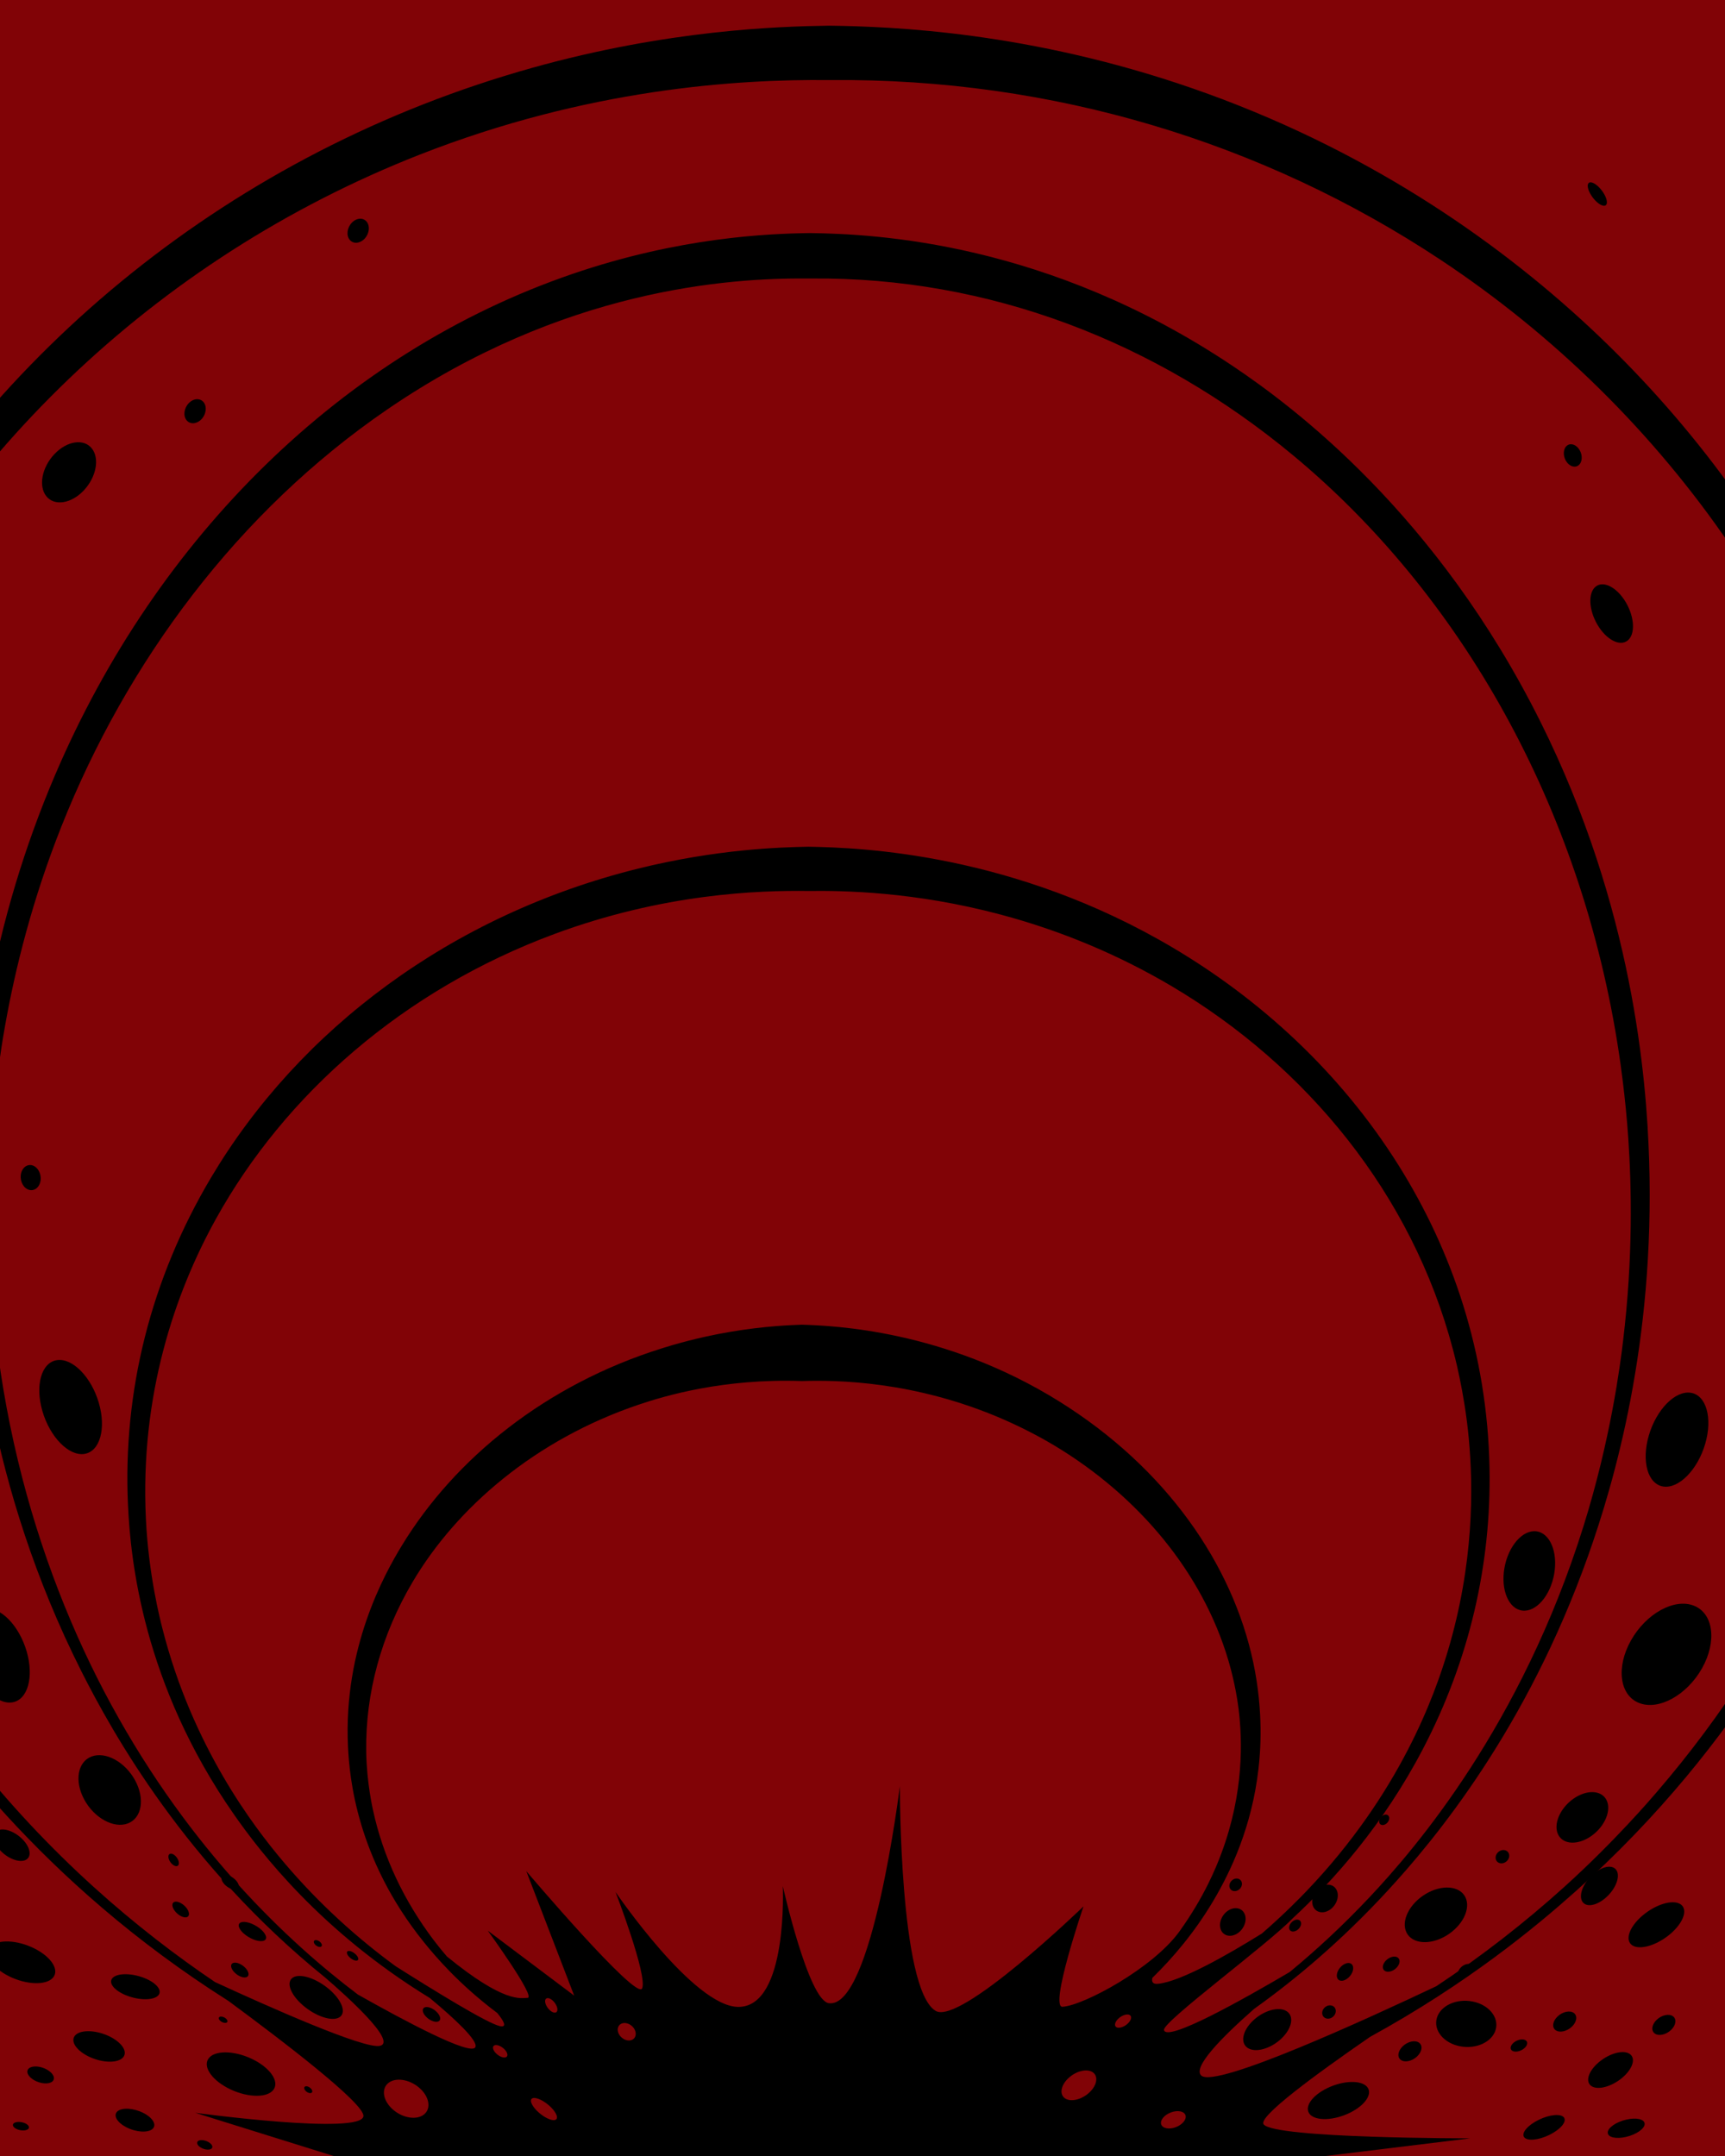 <svg width="2160" height="2700" viewBox="0 0 2160 2700" fill="none" xmlns="http://www.w3.org/2000/svg">
<g clip-path="url(#clip0_2055_2)">
<path d="M2346.49 -63.874H-251.004V2865.22H2346.49V-63.874Z" fill="#810306"/>
<path fill-rule="evenodd" clip-rule="evenodd" d="M285.961 2505.76C49.674 2356.36 -78.151 2174.99 -130.918 2093.36C-252.557 1905.19 -335.301 1672.76 -340.552 1407.88C-344.995 1183.69 -292.668 962.607 -183.975 760.178C-12.04 439.969 291.518 189.688 667.051 84.768C835.806 37.618 973.709 33.038 1038.3 32.168C1118.9 33.178 1289.8 40.098 1493.3 110.688C1705.75 184.378 1870.62 298.249 1990.21 409.679C2232.76 635.654 2390.62 945.561 2414.53 1289.56C2422.23 1400.34 2425.27 1624.39 2319.31 1880.95C2281.87 1971.57 2186.58 2178.2 1971.22 2370.07C1923.51 2412.57 1838.23 2483.57 1715.54 2550.83C1646.07 2598.72 1575.18 2650.98 1582.22 2660.31C1595.69 2678.2 1841.09 2677.86 1841.09 2677.86L1533.97 2715.4L1182.62 2715.56C1105.05 2723.37 1015.76 2725.94 917.89 2717.56C911.39 2717 904.647 2716.39 897.668 2715.7L468.667 2715.9L244.545 2645.93C244.545 2645.93 454.227 2674.31 455.087 2649.87C455.657 2633.69 354.381 2556.21 285.961 2505.76ZM1798.53 2487.37C1855.28 2449.74 1908.97 2408.03 1959.14 2362.68C2022.15 2305.72 2068.26 2251.57 2073.99 2244.92C2246.61 2044.75 2313.67 1847.44 2340.28 1754.44C2394.81 1563.84 2393.76 1399.48 2384.94 1294.2C2379.23 1226.03 2367.7 1167.83 2367.56 1167.01C2300.65 812.009 2087.73 513.589 1803.97 325.449C1581.96 178.248 1317.66 97.768 1040.46 100.288L1038.7 100.298C1038.58 100.308 1038.45 100.308 1038.31 100.308H1038.29C1038.15 100.308 1038.02 100.308 1037.9 100.298C922.526 99.078 735.776 111.098 525.372 193.728C192.63 324.399 -68.827 579.329 -205.35 889.38C-347.037 1211.16 -314.797 1495.76 -297.331 1604.95C-259.691 1840.26 -164.888 2010.31 -106.036 2101.27C-76.415 2147.05 -46.484 2185.51 -40.974 2192.59C61.557 2324.32 173.918 2417.78 269.213 2482.17C336.117 2513.04 456.971 2566.86 475.97 2562.01C497.673 2556.48 431.707 2497.62 407.114 2476.49C232.479 2335.33 140.641 2169.8 102.06 2093.28C-16.035 1859.03 -33.267 1642.19 -36.462 1538.18C-42.435 1343.71 -7.713 1149.99 69.105 970.236C196.145 672.965 428.99 441.489 717.084 342.939C851.503 296.949 962.06 292.599 1014.12 291.879C1095.76 292.939 1311.96 302.859 1544 458.609C1620.27 509.799 1799.32 643.682 1929.05 904.177C2044.75 1136.5 2061.79 1350.42 2065.02 1453.38C2072.22 1682.8 2021.12 1856.88 1988.52 1948.54C1911.4 2165.42 1797.33 2303.07 1736.53 2368.89C1680.4 2429.65 1623.7 2477.72 1570.39 2515.75C1529.58 2551.65 1492.74 2589.25 1504.31 2599.35C1522.54 2615.26 1711.53 2528.59 1798.53 2487.37ZM1027 2715.64C1034.32 2715.69 1041.54 2715.69 1048.67 2715.63L1027 2715.64ZM1614.91 2469.63C1647.96 2442.41 1681.52 2411.38 1714.83 2376C1772.45 2314.78 1904.62 2161.16 1982.76 1911.44C2017.07 1801.8 2028.82 1708.62 2032.37 1679.27C2045.05 1574.08 2042.94 1485.65 2038.95 1426.21C2035.42 1373.54 2028.54 1327.84 2027.26 1319.33C1980.51 1008.46 1827.5 743.301 1619.59 570.559C1447.45 427.529 1237.92 346.779 1015.75 348.779C1015.19 348.779 1014.65 348.779 1014.12 348.779C1013.59 348.779 1013.05 348.779 1012.49 348.779C911.149 347.769 704.571 362.549 485.311 512.499C297.754 640.761 158.596 828.968 76.746 1035.36C4.62 1217.23 -8.98 1377.88 -12.615 1454.32C-25.384 1722.87 42.88 1957.56 139.136 2134.6C239.069 2318.4 362.272 2432.93 448.122 2497.8C505 2529.95 590.8 2575.92 595.358 2563.48C598.357 2555.28 570.482 2529.04 538.201 2502.14C401.974 2418.74 326.427 2320.09 293.635 2273.25C178.535 2108.84 163.339 1951.86 160.258 1884.8C153.753 1743.23 188.346 1602.4 264.385 1474.51C374.439 1289.41 564.778 1145.9 798.942 1087.8C896.648 1063.56 975.798 1061 1012.21 1060.37C1077.95 1061.42 1269.65 1068.54 1469.83 1187.53C1576.76 1251.1 1677.52 1341.59 1751.51 1459.74C1818.3 1566.41 1862.34 1694.38 1865.13 1838.08C1867.48 1959.08 1839.94 2078.78 1781.77 2190.23C1732.01 2285.55 1669.66 2355.16 1618.97 2402.11C1587.03 2435.33 1455.51 2532.06 1457.51 2542.2C1460.61 2557.89 1555.94 2504.4 1614.91 2469.63ZM1580.02 2421.43C1609.01 2396.4 1631.14 2373.31 1635.58 2368.67C1753.72 2245.32 1796.88 2121.31 1812.83 2067.9C1845.57 1958.34 1844.96 1863.52 1839.16 1801.25C1833.71 1742.61 1820.57 1694.69 1819.31 1689.88C1768.18 1495.85 1636.45 1334.99 1466.39 1234.58C1401.05 1196.01 1329.41 1165.75 1253.27 1145.42C1144.85 1116.46 1055.53 1115.25 1012.21 1115.78C949.277 1114.92 830.695 1119.05 694.233 1169.66C505.599 1239.62 356.759 1370.21 269.983 1527.17C219.367 1618.72 175.149 1746.98 182.685 1902.29C186.079 1972.24 200.45 2027.95 203.379 2039.47C241.157 2188.15 318.3 2288.15 354.233 2330.81C400.246 2385.44 449.297 2428.58 495.321 2462.29C542.456 2492.16 610.082 2533.84 625.794 2537.3C634.884 2539.3 631.825 2532.21 622.763 2521.02C574.093 2484.44 544.754 2449.55 530.728 2432.14C446.455 2327.55 437.595 2225.8 435.749 2187.17C429.842 2063.53 481.501 1971.17 503.051 1935.74C569.879 1825.84 684.116 1733.92 828.422 1688.67C841.748 1684.49 872.026 1675.2 912.879 1668.15C957.562 1660.44 992.081 1659.37 1004.24 1658.93C1043.18 1660.23 1182.55 1665.33 1326.34 1755.02C1460.81 1838.89 1543.14 1959.33 1569.18 2081.37C1582.57 2144.15 1578.2 2194.42 1575.89 2214.74C1567.67 2287.18 1541.46 2343.15 1519.02 2380.89C1495.73 2420.06 1468.65 2451.86 1442.95 2476.96C1441.79 2481.96 1443.52 2484.95 1449.89 2484.36C1478.35 2481.76 1538.09 2447.51 1580.02 2421.43ZM1476.95 2418.65C1508.05 2375.28 1522.82 2338.59 1529.35 2321.06C1557.95 2244.3 1555.64 2178.63 1550.95 2140.33C1547.25 2110.04 1539.34 2083.43 1537.9 2078.59C1505.56 1969.81 1426.64 1874.37 1320.92 1810.64C1290.26 1792.15 1260.74 1779.37 1255.33 1777.03C1144.89 1729.22 1047.47 1728.14 1004.24 1729.5C905.809 1726.06 832.162 1748.12 799.912 1759.01C670.641 1802.68 572.125 1887.42 516.752 1980.99C477.628 2047.11 457.424 2119.97 458.562 2193.91C459.159 2232.7 466.863 2265.87 467.017 2266.58C479.666 2325.4 505.985 2380.67 543.251 2429.93C548.666 2437.09 554.245 2443.89 559.554 2450.07C632.172 2509.54 652.563 2502.05 660.598 2501.94C671.724 2501.78 610.758 2417.76 610.758 2417.76L718.965 2499.16L659.019 2343.27C659.019 2343.27 796.902 2505.88 804.026 2490.16C811.151 2474.43 770.755 2369.36 770.755 2369.36C770.755 2369.36 868.796 2513.65 924.863 2513.29C987.032 2512.89 980.213 2361.98 980.213 2361.98C980.213 2361.98 1012.25 2504.73 1037.71 2508.6C1092.22 2516.87 1126.79 2236.84 1126.79 2236.84C1126.79 2236.84 1126.08 2490.54 1171.47 2518.2C1202.16 2536.9 1356.73 2387.41 1356.73 2387.41C1356.73 2387.41 1313.47 2514.33 1330.55 2513.15C1357.4 2511.28 1444.07 2464.49 1476.95 2418.65ZM1004.24 1729.5C1004.24 1729.5 1004.25 1729.5 1004.26 1729.5C1004.27 1729.5 1004.24 1729.51 1004.24 1729.5ZM1004.24 1729.5C1004.24 1729.5 1004.22 1729.5 1004.21 1729.5C1004.22 1729.5 1004.23 1729.5 1004.24 1729.5Z" fill="black"/>
<path fill-rule="evenodd" clip-rule="evenodd" d="M314.805 2578.11C337.396 2588.68 349.927 2605.9 342.769 2616.55C335.61 2627.2 311.455 2627.27 288.864 2616.7C266.271 2606.13 253.74 2588.9 260.898 2578.25C268.057 2567.6 292.212 2567.54 314.805 2578.11ZM39.215 2438.28C61.488 2448.08 74.135 2464.63 67.444 2475.21C60.753 2485.79 37.238 2486.42 14.965 2476.62C-7.307 2466.81 -19.956 2450.26 -13.263 2439.68C-6.571 2429.1 16.943 2428.47 39.215 2438.28ZM26.55 2301.8C37.045 2311.49 40.235 2323.37 33.669 2328.32C27.103 2333.28 13.253 2329.43 2.757 2319.75C-7.737 2310.06 -10.927 2298.18 -4.362 2293.23C2.204 2288.28 16.056 2292.12 26.55 2301.8ZM175.185 2644.14C188.122 2649.22 195.854 2658.26 192.439 2664.32C189.023 2670.37 175.747 2671.17 162.809 2666.09C149.871 2661.02 142.14 2651.98 145.556 2645.92C148.971 2639.86 162.247 2639.07 175.185 2644.14ZM132.327 2548.13C149.502 2554.87 159.738 2566.92 155.171 2575.02C150.604 2583.12 132.954 2584.22 115.779 2577.48C98.604 2570.74 88.368 2558.69 92.935 2550.59C97.502 2542.5 115.153 2541.39 132.327 2548.13ZM175.023 2475.12C191.549 2480.03 202.501 2489.79 199.463 2496.91C196.424 2504.03 180.541 2505.82 164.013 2500.91C147.487 2496 136.535 2486.23 139.573 2479.12C142.612 2472 158.495 2470.21 175.023 2475.12ZM169.214 2229.64C181.728 2252.78 177.614 2276.94 160.031 2283.55C142.449 2290.17 118.015 2276.76 105.501 2253.63C92.987 2230.49 97.103 2206.34 114.685 2199.72C132.266 2193.1 156.702 2206.51 169.214 2229.64ZM123.737 1756.78C133.201 1789.19 125.071 1817.87 105.592 1820.78C86.114 1823.69 62.615 1799.74 53.15 1767.33C43.685 1734.92 51.816 1706.24 71.294 1703.33C90.774 1700.42 114.272 1724.37 123.737 1756.78ZM104.761 614.34C89.048 630.866 68.092 634.055 58.002 621.441C47.911 608.828 52.477 585.169 68.189 568.642C83.906 552.107 104.858 548.927 114.948 561.54C125.038 574.153 120.473 597.813 104.761 614.34ZM252.292 524.985C246.386 531.2 238.007 531.758 233.59 526.235C229.174 520.713 230.377 511.191 236.279 504.985C242.185 498.771 250.563 498.212 254.981 503.735C259.397 509.257 258.193 518.778 252.292 524.985ZM50.854 1477.86C49.907 1486.38 43.57 1491.89 36.713 1490.16C29.855 1488.44 25.059 1480.12 26.006 1471.61C26.954 1463.09 33.29 1457.58 40.147 1459.31C47.003 1461.03 51.801 1469.35 50.854 1477.86ZM456.503 298.976C450.602 305.183 442.223 305.741 437.801 300.227C433.383 294.704 434.593 285.175 440.493 278.968C446.394 272.762 454.773 272.203 459.195 277.718C463.613 283.241 462.404 292.77 456.503 298.976ZM33.338 2067.94C42.803 2100.35 34.673 2129.02 15.194 2131.93C-4.285 2134.85 -27.784 2110.89 -37.248 2078.48C-46.713 2046.07 -38.582 2017.4 -19.104 2014.49C0.375 2011.58 23.874 2035.53 33.338 2067.94ZM2064.62 1797.62C2074.09 1765.21 2097.58 1741.26 2117.06 1744.17C2136.54 1747.08 2144.67 1775.76 2135.21 1808.17C2125.74 1840.58 2102.24 1864.53 2082.77 1861.62C2063.29 1858.71 2055.16 1830.04 2064.62 1797.62ZM2000.31 782.408C1989.31 763.732 1988.35 742.281 1998.16 734.542C2007.97 726.802 2024.86 735.675 2035.86 754.351C2046.86 773.026 2047.83 794.469 2038.02 802.209C2028.21 809.949 2011.31 801.075 2000.31 782.408ZM1960.81 577.13C1956.81 570.339 1957.4 561.798 1962.13 558.067C1966.86 554.336 1973.95 556.81 1977.95 563.601C1981.94 570.392 1981.35 578.934 1976.62 582.665C1971.89 586.395 1964.8 583.921 1960.81 577.13ZM1995.09 248.262C1989.07 240.694 1986.43 232.199 1989.2 229.309C1991.97 226.412 1999.1 230.203 2005.12 237.772C2011.14 245.34 2013.78 253.835 2011.01 256.733C2008.25 259.622 2001.11 255.831 1995.09 248.262ZM409.749 2489.21C426.498 2502.43 433.897 2518.63 426.261 2525.36C418.626 2532.09 398.827 2526.83 382.078 2513.6C365.327 2500.38 357.928 2484.18 365.565 2477.45C373.2 2470.72 392.998 2475.98 409.749 2489.21ZM321.83 2412.57C330.749 2418.24 335.403 2425.67 332.221 2429.15C329.039 2432.64 319.214 2430.86 310.298 2425.19C301.381 2419.52 296.725 2412.09 299.907 2408.61C303.09 2405.12 312.914 2406.9 321.83 2412.57ZM305.597 2462.86C310.869 2467.4 312.772 2473.01 309.846 2475.37C306.921 2477.73 300.265 2475.96 294.994 2471.41C289.722 2466.87 287.818 2461.26 290.744 2458.9C293.67 2456.54 300.326 2458.31 305.597 2462.86ZM231.927 2387.55C236.743 2392.57 238.108 2398.34 234.971 2400.41C231.834 2402.49 225.378 2400.09 220.561 2395.07C215.743 2390.04 214.379 2384.28 217.515 2382.21C220.652 2380.13 227.11 2382.53 231.927 2387.55ZM222.144 2327.43C224.678 2331.65 224.621 2335.87 222.017 2336.85C219.414 2337.83 215.243 2335.21 212.709 2330.99C210.176 2326.78 210.233 2322.56 212.836 2321.58C215.439 2320.59 219.61 2323.22 222.144 2327.43ZM293.47 2352.91C298.742 2357.46 300.647 2363.07 297.721 2365.43C294.795 2367.79 288.14 2366.02 282.868 2361.47C277.596 2356.93 275.692 2351.32 278.618 2348.96C281.544 2346.6 288.199 2348.37 293.47 2352.91ZM545.59 2518.43C550.862 2522.98 552.767 2528.58 549.84 2530.94C546.914 2533.31 540.259 2531.54 534.988 2526.99C529.716 2522.45 527.811 2516.84 530.737 2514.48C533.663 2512.11 540.319 2513.89 545.59 2518.43ZM444.619 2446.77C448.17 2449.83 449.663 2453.44 447.953 2454.82C446.242 2456.2 441.969 2454.84 438.419 2451.78C434.867 2448.72 433.374 2445.11 435.084 2443.73C436.796 2442.35 441.068 2443.71 444.619 2446.77ZM400.611 2431.78C402.999 2433.84 403.762 2436.46 402.313 2437.63C400.863 2438.8 397.749 2438.08 395.361 2436.02C392.972 2433.96 392.209 2431.34 393.658 2430.17C395.108 2429 398.222 2429.72 400.611 2431.78ZM388.599 2614.85C390.988 2616.91 391.75 2619.53 390.302 2620.7C388.852 2621.87 385.738 2621.15 383.349 2619.09C380.961 2617.03 380.198 2614.41 381.646 2613.24C383.097 2612.07 386.211 2612.79 388.599 2614.85ZM281.584 2526.91C284.339 2528.62 285.6 2531.1 284.397 2532.45C283.195 2533.8 279.98 2533.51 277.223 2531.8C274.468 2530.09 273.207 2527.6 274.41 2526.25C275.613 2524.91 278.828 2525.2 281.584 2526.91ZM55.893 2590.36C64.658 2594.13 69.523 2600.83 66.751 2605.31C63.981 2609.8 54.617 2610.38 45.853 2606.61C37.09 2602.84 32.225 2596.14 34.994 2591.65C37.766 2587.17 47.13 2586.59 55.893 2590.36ZM259.142 2681.6C264.193 2683.77 267.054 2687.54 265.529 2690C264.002 2692.47 258.664 2692.71 253.614 2690.54C248.563 2688.37 245.701 2684.6 247.227 2682.13C248.753 2679.67 254.091 2679.42 259.142 2681.6ZM27.785 2657.81C33.268 2659.05 37.012 2662.24 36.139 2664.92C35.268 2667.6 30.108 2668.77 24.624 2667.52C19.14 2666.28 15.396 2663.1 16.269 2660.42C17.141 2657.74 22.3 2656.57 27.785 2657.81ZM2131.26 2089.16C2112.37 2122.8 2077.09 2142.32 2052.52 2132.72C2027.95 2123.12 2023.34 2088.01 2042.23 2054.37C2061.12 2020.73 2096.4 2001.21 2120.97 2010.8C2145.54 2020.41 2150.15 2055.51 2131.26 2089.16ZM1946.09 1971.16C1941.25 1998.55 1923.37 2019.07 1906.18 2016.96C1889 2014.84 1878.98 1990.89 1883.83 1963.5C1888.67 1936.11 1906.56 1915.59 1923.74 1917.7C1940.92 1919.82 1950.94 1943.77 1946.09 1971.16ZM2017.15 2369.8C2007.16 2382.33 1992.6 2388.93 1984.65 2384.52C1976.71 2380.12 1978.37 2366.36 1988.37 2353.82C1998.36 2341.29 2012.93 2334.69 2020.86 2339.09C2028.82 2343.51 2027.15 2357.26 2017.15 2369.8ZM1872.83 2541.85C1868.43 2557.31 1848.35 2566.59 1828.02 2562.56C1807.69 2558.53 1794.76 2542.71 1799.17 2527.25C1803.57 2511.79 1823.65 2502.5 1843.98 2506.53C1864.31 2510.56 1877.23 2526.39 1872.83 2541.85ZM1834.92 2375.91C1842.02 2390.33 1831.26 2411.94 1810.91 2424.13C1790.56 2436.32 1768.26 2434.51 1761.16 2420.08C1754.05 2405.66 1764.81 2384.06 1785.16 2371.87C1805.52 2359.68 1827.81 2361.49 1834.92 2375.91ZM2010.39 2252.14C2018.36 2263.66 2011.84 2283.67 1995.84 2296.81C1979.84 2309.94 1960.37 2311.26 1952.4 2299.74C1944.43 2288.22 1950.95 2268.21 1966.95 2255.07C1982.95 2241.94 2002.42 2240.63 2010.39 2252.14ZM1673.32 2381.92C1669.2 2391.16 1659.5 2396.68 1651.66 2394.25C1643.83 2391.81 1640.82 2382.34 1644.94 2373.11C1649.06 2363.87 1658.77 2358.35 1666.6 2360.78C1674.43 2363.22 1677.44 2372.69 1673.32 2381.92ZM1557.88 2411.34C1553.76 2420.58 1544.05 2426.1 1536.22 2423.66C1528.39 2421.23 1525.38 2411.76 1529.5 2402.52C1533.62 2393.29 1543.33 2387.77 1551.16 2390.2C1558.99 2392.63 1562 2402.11 1557.88 2411.34ZM1554.4 2362.64C1552.53 2366.82 1547.82 2369.22 1543.88 2368C1539.94 2366.78 1538.26 2362.39 1540.13 2358.2C1541.99 2354.02 1546.71 2351.61 1550.65 2352.84C1554.59 2354.06 1556.27 2358.45 1554.4 2362.64ZM1627.24 2414.26C1624.44 2418.08 1619.7 2419.93 1616.64 2418.37C1613.59 2416.82 1613.37 2412.45 1616.16 2408.63C1618.96 2404.81 1623.7 2402.97 1626.76 2404.53C1629.81 2406.08 1630.03 2410.44 1627.24 2414.26ZM1888.98 2327.65C1886.93 2332.06 1881.83 2334.52 1877.59 2333.15C1873.34 2331.78 1871.56 2327.09 1873.6 2322.69C1875.65 2318.28 1880.75 2315.82 1884.99 2317.19C1889.24 2318.56 1891.02 2323.25 1888.98 2327.65ZM1671.8 2522.16C1669.76 2526.57 1664.66 2529.03 1660.41 2527.66C1656.17 2526.29 1654.38 2521.6 1656.43 2517.2C1658.47 2512.79 1663.58 2510.33 1667.82 2511.7C1672.06 2513.07 1673.85 2517.76 1671.8 2522.16ZM1691.72 2472.88C1687.86 2478.73 1681.36 2481.93 1677.2 2480.02C1673.04 2478.11 1672.79 2471.81 1676.64 2465.96C1680.5 2460.12 1687.01 2456.92 1691.17 2458.83C1695.33 2460.74 1695.58 2467.04 1691.72 2472.88ZM1602.19 2555.06C1587.95 2567.16 1569.48 2571 1560.97 2563.64C1552.45 2556.27 1557.11 2540.46 1571.35 2528.36C1585.59 2516.25 1604.06 2512.41 1612.57 2519.77C1621.08 2527.14 1616.43 2542.95 1602.19 2555.06Z" fill="black"/>
<path fill-rule="evenodd" clip-rule="evenodd" d="M1362.74 2621.67C1352.62 2630.28 1339.13 2632.69 1332.63 2627.07C1326.13 2621.44 1329.07 2609.89 1339.19 2601.29C1349.31 2592.68 1362.81 2590.27 1369.3 2595.89C1375.8 2601.52 1372.86 2613.07 1362.74 2621.67ZM492.488 2642.24C479.927 2631.57 476.951 2616.65 485.844 2608.94C494.737 2601.24 512.157 2603.66 524.719 2614.33C537.279 2625.01 540.256 2639.93 531.363 2647.63C522.469 2655.34 505.049 2652.92 492.488 2642.24ZM675.363 2646.21C666.945 2639.06 662.697 2631.01 665.883 2628.25C669.069 2625.49 678.489 2629.06 686.907 2636.22C695.325 2643.37 699.568 2651.42 696.382 2654.17C693.196 2656.93 683.776 2653.36 675.363 2646.21ZM775.717 2548.62C771.988 2543.05 773.023 2536.63 778.022 2534.29C783.027 2531.96 790.113 2534.59 793.842 2540.17C797.566 2545.74 796.531 2552.16 791.531 2554.5C786.532 2556.83 779.446 2554.2 775.717 2548.62ZM685.285 2513.7C682.032 2508.84 681.625 2503.85 684.378 2502.56C687.126 2501.28 692.001 2504.18 695.254 2509.05C698.507 2513.91 698.914 2518.91 696.161 2520.19C693.408 2521.47 688.538 2518.57 685.285 2513.7ZM622.155 2572.43C617.731 2568.6 616.02 2563.89 618.338 2561.93C620.651 2559.96 626.118 2561.48 630.538 2565.31C634.963 2569.14 636.673 2573.85 634.355 2575.81C632.042 2577.78 626.575 2576.26 622.155 2572.43ZM1474.99 2662.72C1467.03 2666.74 1457.99 2666.4 1454.81 2661.95C1451.64 2657.51 1455.52 2650.64 1463.48 2646.62C1471.43 2642.59 1480.47 2642.94 1483.65 2647.38C1486.82 2651.82 1482.94 2658.7 1474.99 2662.72ZM1410.86 2535.3C1405.91 2539.25 1399.83 2540.56 1397.3 2538.23C1394.77 2535.9 1396.73 2530.79 1401.69 2526.84C1406.64 2522.89 1412.72 2521.58 1415.25 2523.91C1417.78 2526.25 1415.82 2531.35 1410.86 2535.3Z" fill="#810306"/>
<path fill-rule="evenodd" clip-rule="evenodd" d="M1774.31 2575.45C1767.98 2581.37 1758.89 2583.25 1754.03 2579.63C1749.18 2576.02 1750.38 2568.27 1756.71 2562.35C1763.05 2556.42 1772.14 2554.55 1776.99 2558.16C1781.85 2561.78 1780.65 2569.52 1774.31 2575.45ZM1968.1 2538.2C1961.76 2544.13 1952.68 2546 1947.82 2542.39C1942.96 2538.78 1944.16 2531.03 1950.5 2525.11C1956.84 2519.18 1965.92 2517.31 1970.78 2520.92C1975.64 2524.53 1974.43 2532.28 1968.1 2538.2ZM1906.43 2566.72C1901.26 2569.89 1895.06 2570.18 1892.59 2567.37C1890.11 2564.56 1892.3 2559.71 1897.47 2556.54C1902.64 2553.38 1908.85 2553.09 1911.32 2555.9C1913.79 2558.71 1911.6 2563.56 1906.43 2566.72ZM1840.87 2471.95C1836.85 2476.11 1830.94 2477.72 1827.69 2475.53C1824.44 2473.34 1825.06 2468.19 1829.09 2464.02C1833.12 2459.86 1839.02 2458.25 1842.28 2460.44C1845.53 2462.63 1844.9 2467.79 1840.87 2471.95ZM1748.71 2464.25C1744.24 2468.87 1737.62 2470.61 1733.94 2468.13C1730.25 2465.65 1730.89 2459.89 1735.36 2455.27C1739.82 2450.65 1746.44 2448.91 1750.13 2451.39C1753.81 2453.87 1753.17 2459.63 1748.71 2464.25ZM1738.25 2281.21C1736.09 2284.61 1732.12 2286.39 1729.37 2285.18C1726.63 2283.97 1726.15 2280.23 1728.31 2276.83C1730.47 2273.42 1734.44 2271.64 1737.19 2272.85C1739.93 2274.07 1740.41 2277.81 1738.25 2281.21ZM2092.24 2542.36C2085.91 2548.28 2076.82 2550.16 2071.96 2546.54C2067.11 2542.93 2068.31 2535.18 2074.64 2529.26C2080.98 2523.33 2090.07 2521.46 2094.92 2525.07C2099.78 2528.69 2098.58 2536.43 2092.24 2542.36ZM1940.06 2673.59C1926.26 2680.33 1912.08 2681.56 1908.42 2676.34C1904.76 2671.12 1912.99 2661.41 1926.79 2654.68C1940.6 2647.94 1954.78 2646.71 1958.44 2651.93C1962.1 2657.15 1953.86 2666.85 1940.06 2673.59ZM2040.76 2674.79C2028.23 2678.88 2016.07 2677.92 2013.6 2672.66C2011.13 2667.39 2019.29 2659.8 2031.81 2655.71C2044.33 2651.63 2056.5 2652.58 2058.97 2657.85C2061.44 2663.11 2053.28 2670.7 2040.76 2674.79ZM2195.65 2596.44C2183.74 2601.64 2171.52 2601.8 2168.37 2596.8C2165.23 2591.79 2172.34 2583.5 2184.25 2578.29C2196.16 2573.09 2208.38 2572.92 2211.53 2577.93C2214.67 2582.94 2207.56 2591.23 2195.65 2596.44ZM1686.45 2647.62C1666.1 2656.31 1644.88 2655.71 1639.08 2646.27C1633.29 2636.83 1645.11 2622.11 1665.46 2613.42C1685.81 2604.73 1707.04 2605.33 1712.83 2614.77C1718.62 2624.21 1706.8 2638.93 1686.45 2647.62ZM2028.67 2604.15C2014.68 2614.64 1997.95 2617.84 1991.34 2611.29C1984.73 2604.74 1990.72 2590.9 2004.71 2580.41C2018.7 2569.93 2035.42 2566.73 2042.04 2573.28C2048.65 2579.83 2042.66 2593.66 2028.67 2604.15ZM2088.55 2424.35C2071.03 2437.87 2050.34 2442.62 2042.36 2434.95C2034.38 2427.27 2042.12 2410.05 2059.63 2396.52C2077.15 2382.99 2097.84 2378.24 2105.82 2385.92C2113.8 2393.6 2106.06 2410.82 2088.55 2424.35Z" fill="black"/>
</g>
<defs>
<clipPath id="clip0_2055_2">
<rect width="2160" height="2700" fill="white"/>
</clipPath>
</defs>
</svg>
